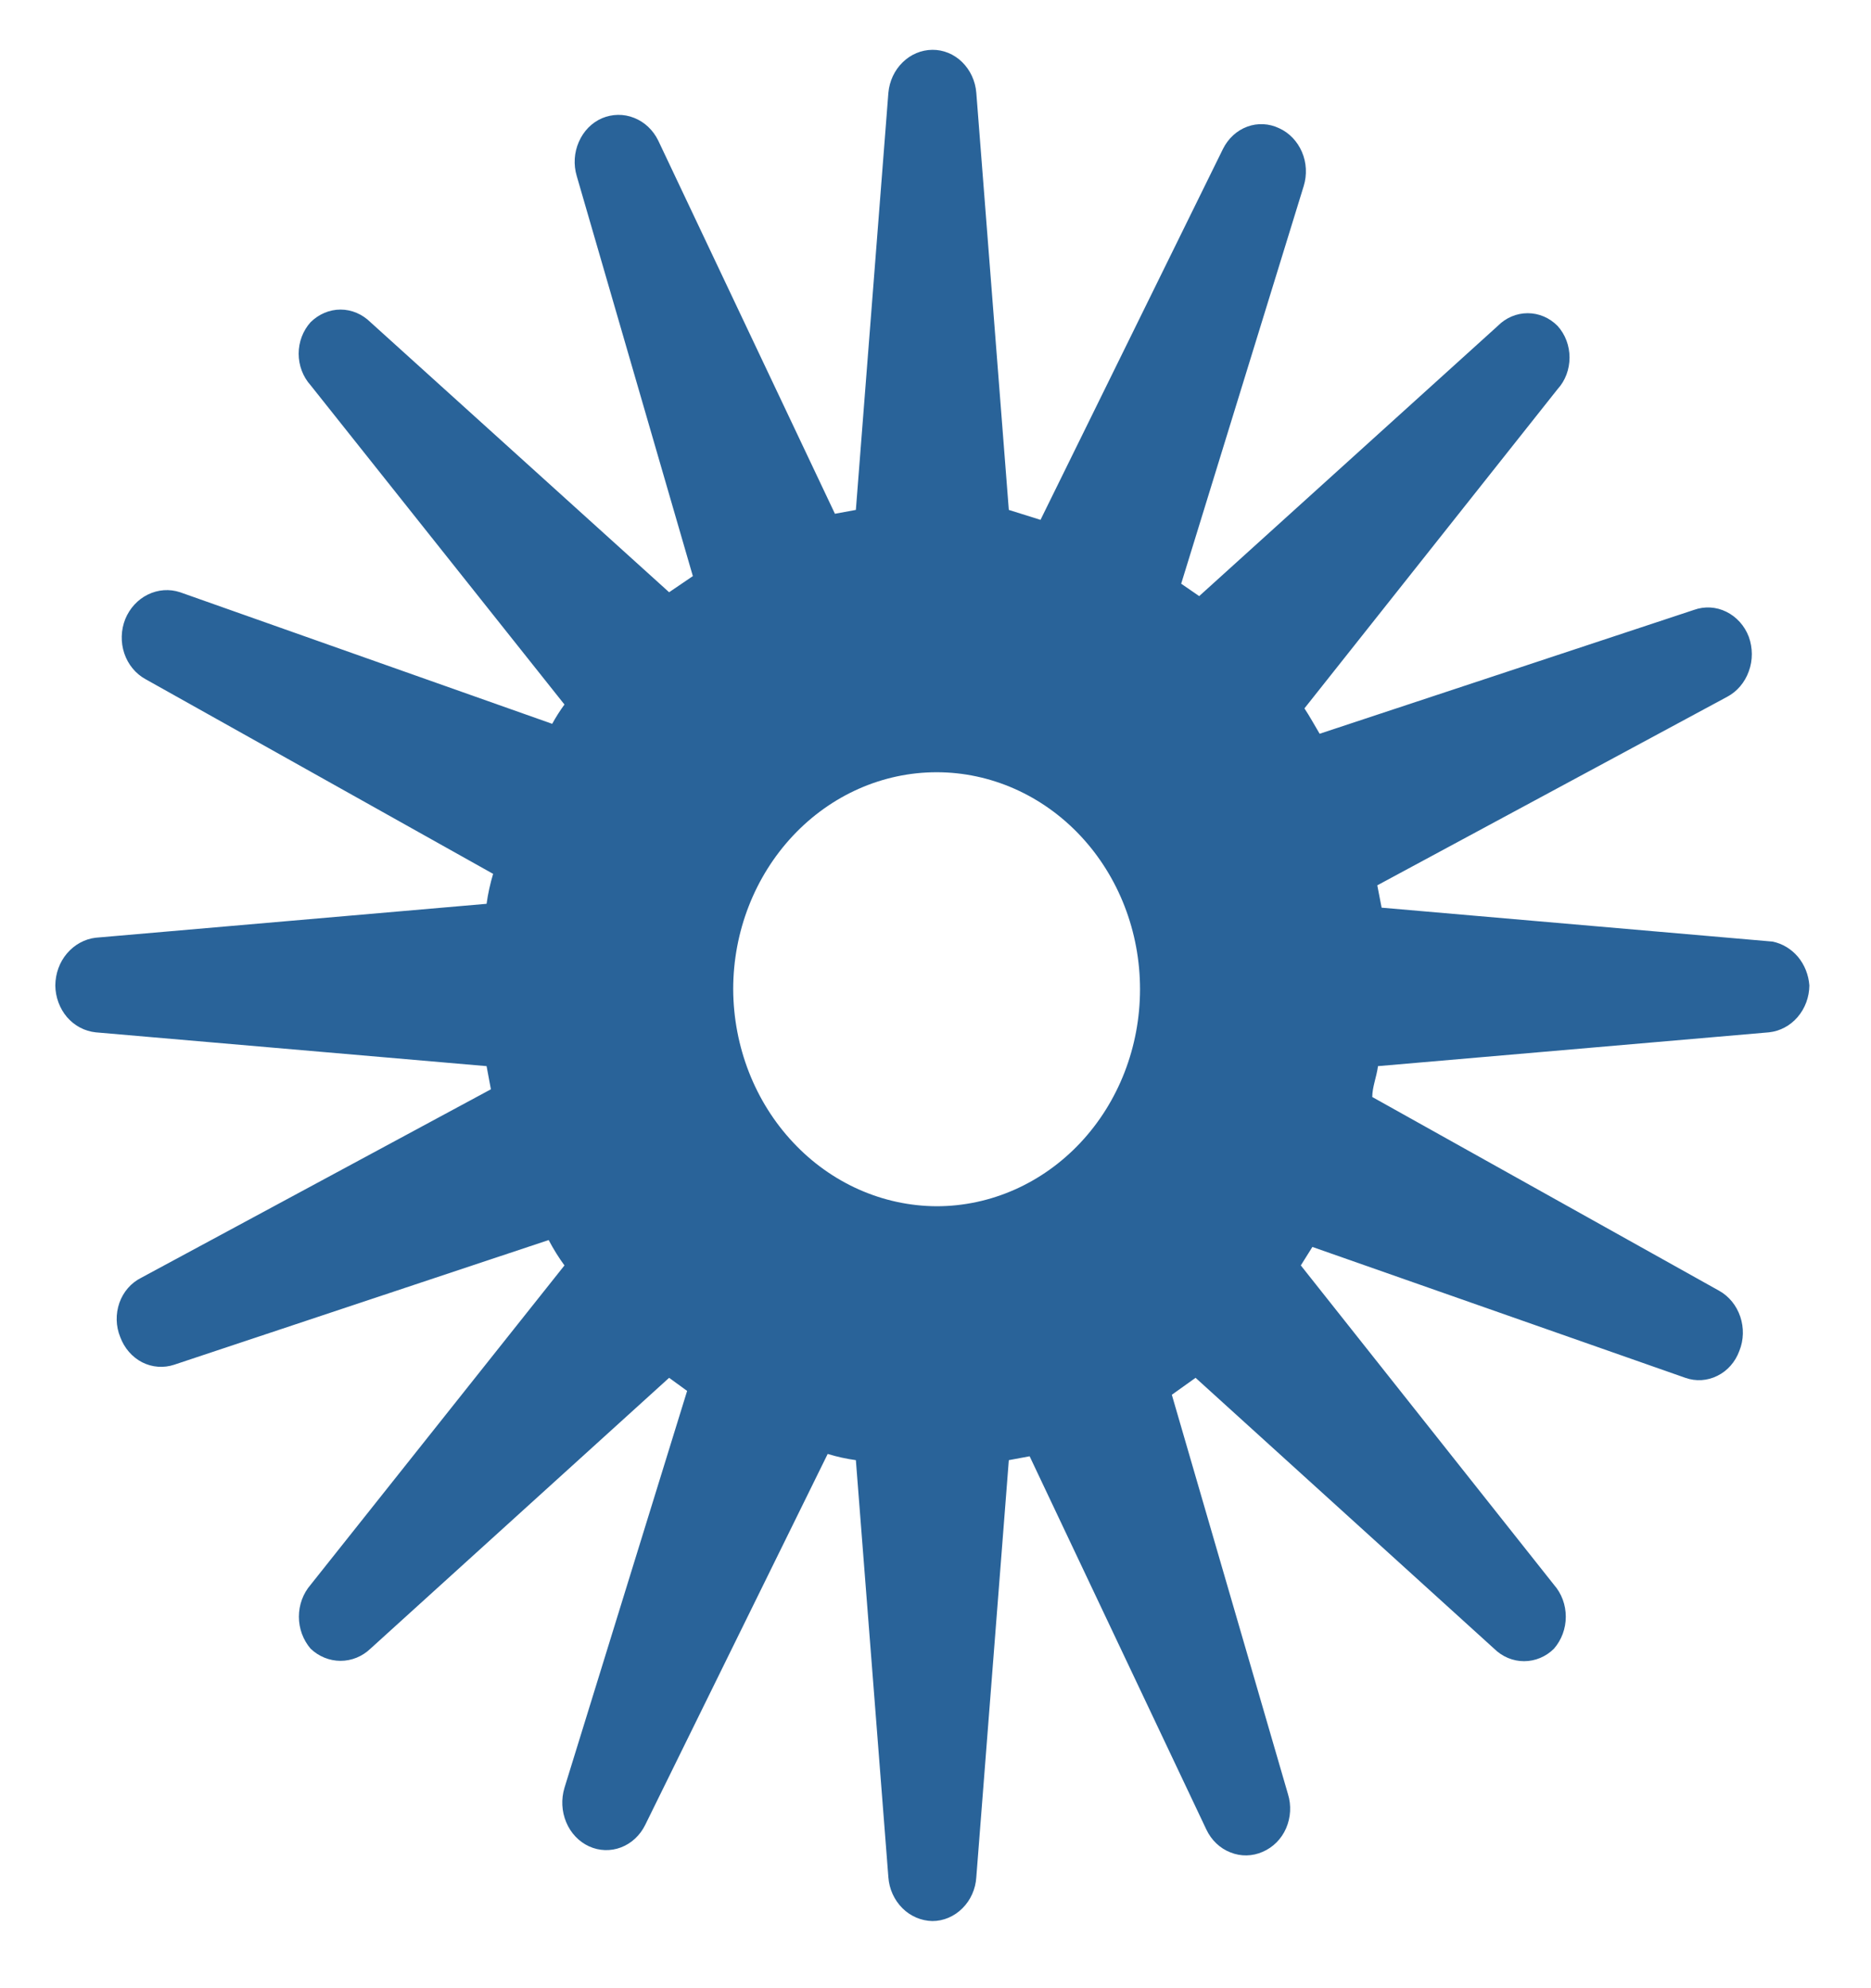 <svg width="16" height="17" viewBox="0 0 16 17" fill="none" xmlns="http://www.w3.org/2000/svg">
<path d="M15.158 8.051L11.815 7.761L11.778 7.57L14.77 5.958C14.855 5.913 14.921 5.835 14.955 5.74C14.99 5.645 14.989 5.54 14.955 5.445C14.919 5.35 14.85 5.274 14.763 5.231C14.676 5.188 14.577 5.182 14.486 5.215L11.285 6.274C11.242 6.202 11.199 6.123 11.155 6.057L13.32 3.327C13.386 3.255 13.422 3.158 13.422 3.057C13.422 2.957 13.386 2.86 13.32 2.787C13.251 2.717 13.16 2.678 13.064 2.678C12.969 2.678 12.877 2.717 12.808 2.787L10.255 5.097L10.101 4.991L11.149 1.59C11.178 1.495 11.173 1.391 11.134 1.3C11.095 1.209 11.026 1.136 10.94 1.097C10.853 1.055 10.755 1.05 10.666 1.083C10.576 1.116 10.502 1.185 10.458 1.274L8.898 4.445L8.627 4.36L8.349 0.794C8.341 0.693 8.298 0.6 8.228 0.531C8.159 0.463 8.067 0.425 7.973 0.426C7.878 0.427 7.788 0.465 7.719 0.533C7.649 0.601 7.606 0.694 7.597 0.794L7.319 4.36L7.14 4.393L5.629 1.202C5.585 1.112 5.512 1.043 5.423 1.008C5.334 0.972 5.236 0.974 5.148 1.011C5.06 1.049 4.99 1.121 4.95 1.213C4.91 1.304 4.903 1.408 4.932 1.505L5.925 4.926L5.722 5.064L3.168 2.755C3.098 2.686 3.007 2.647 2.912 2.647C2.817 2.647 2.726 2.686 2.656 2.755C2.591 2.827 2.554 2.924 2.554 3.024C2.554 3.125 2.591 3.222 2.656 3.294L4.827 6.024C4.789 6.076 4.754 6.131 4.722 6.189L1.54 5.064C1.449 5.034 1.351 5.041 1.264 5.084C1.178 5.126 1.109 5.201 1.071 5.294C1.034 5.387 1.031 5.492 1.063 5.587C1.095 5.682 1.16 5.761 1.244 5.807L4.217 7.472C4.192 7.555 4.173 7.641 4.161 7.728L0.818 8.018C0.724 8.029 0.637 8.077 0.573 8.152C0.509 8.227 0.474 8.324 0.473 8.426C0.474 8.526 0.51 8.623 0.573 8.697C0.637 8.771 0.724 8.817 0.818 8.827L4.161 9.116L4.198 9.314L1.207 10.926C1.121 10.969 1.054 11.046 1.021 11.14C0.988 11.235 0.99 11.339 1.028 11.432C1.063 11.527 1.13 11.604 1.215 11.648C1.301 11.692 1.4 11.699 1.49 11.669L4.692 10.603C4.732 10.679 4.777 10.752 4.827 10.82L2.656 13.551C2.592 13.625 2.556 13.722 2.556 13.824C2.556 13.925 2.592 14.022 2.656 14.097C2.726 14.164 2.818 14.201 2.912 14.201C3.007 14.201 3.098 14.164 3.168 14.097L5.722 11.781L5.876 11.893L4.827 15.287C4.798 15.384 4.803 15.488 4.842 15.581C4.88 15.673 4.95 15.747 5.037 15.787C5.124 15.827 5.222 15.83 5.311 15.796C5.4 15.762 5.474 15.693 5.518 15.603L7.078 12.432C7.157 12.456 7.238 12.474 7.319 12.485L7.597 16.051C7.604 16.152 7.647 16.246 7.717 16.316C7.786 16.385 7.878 16.424 7.973 16.426C8.068 16.426 8.16 16.387 8.23 16.317C8.3 16.248 8.343 16.152 8.349 16.051L8.627 12.485L8.805 12.452L10.316 15.643C10.359 15.734 10.432 15.804 10.522 15.839C10.611 15.875 10.71 15.873 10.798 15.834C10.886 15.796 10.958 15.725 10.998 15.633C11.038 15.541 11.044 15.436 11.014 15.34L10.021 11.926L10.224 11.781L12.777 14.097C12.847 14.166 12.938 14.204 13.033 14.204C13.128 14.204 13.22 14.166 13.289 14.097C13.354 14.022 13.39 13.925 13.39 13.824C13.39 13.722 13.354 13.625 13.289 13.551L11.124 10.82L11.223 10.662L14.412 11.781C14.502 11.813 14.6 11.807 14.686 11.764C14.772 11.722 14.84 11.645 14.874 11.551C14.912 11.458 14.914 11.353 14.882 11.258C14.85 11.163 14.786 11.084 14.702 11.037L11.735 9.38C11.735 9.294 11.772 9.208 11.784 9.116L15.127 8.827C15.221 8.817 15.308 8.771 15.372 8.697C15.436 8.623 15.472 8.526 15.473 8.426C15.466 8.335 15.432 8.249 15.375 8.181C15.318 8.114 15.242 8.068 15.158 8.051ZM8.01 10.314C7.549 10.312 7.107 10.116 6.782 9.768C6.456 9.421 6.272 8.95 6.27 8.458C6.27 7.966 6.454 7.495 6.78 7.147C7.106 6.799 7.548 6.603 8.01 6.603C8.471 6.603 8.914 6.799 9.24 7.147C9.566 7.495 9.749 7.966 9.749 8.458C9.749 8.951 9.566 9.422 9.24 9.77C8.914 10.118 8.471 10.314 8.01 10.314Z" fill="#296399"/>
</svg>
